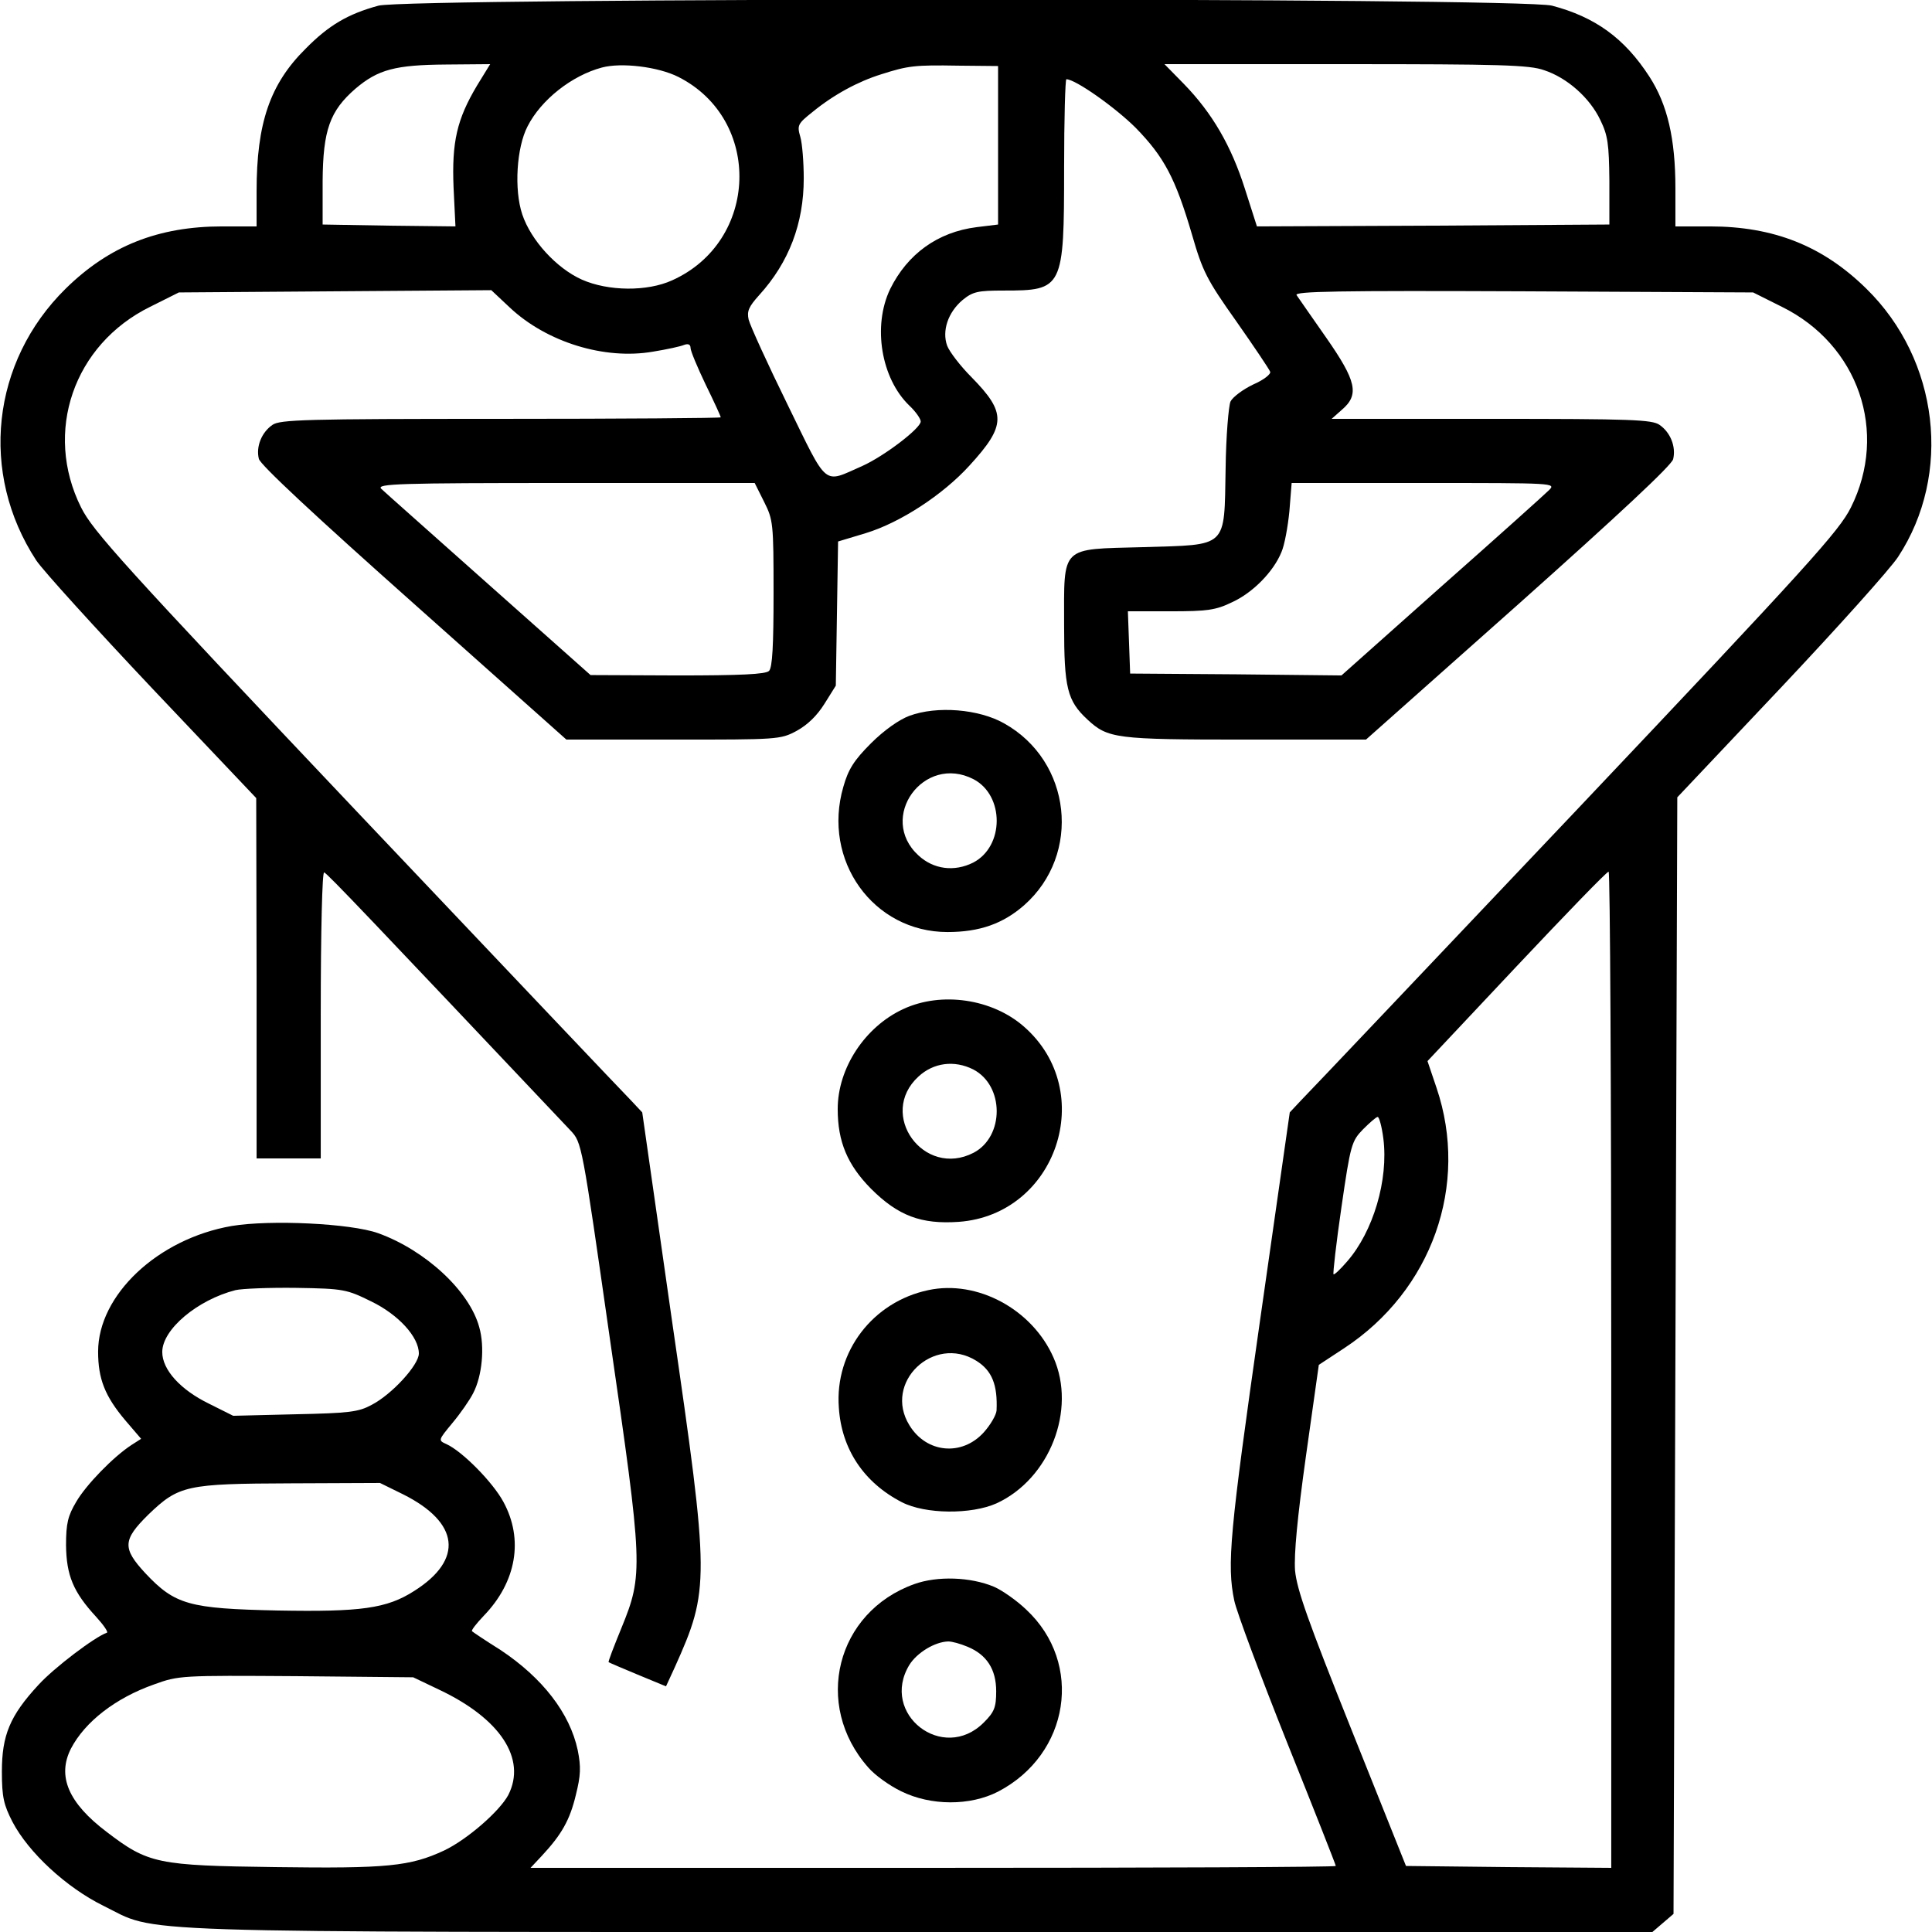 <?xml version="1.0" standalone="no"?>
<!DOCTYPE svg PUBLIC "-//W3C//DTD SVG 20010904//EN"
 "http://www.w3.org/TR/2001/REC-SVG-20010904/DTD/svg10.dtd">
<svg version="1.0" xmlns="http://www.w3.org/2000/svg"
 width="512pt" height="512pt" viewBox="0 0 512 512"
 preserveAspectRatio="xMidYMid meet">

<g transform="translate(0,512) scale(0.1,-0.1)"
fill="#000000" stroke="none">
<path d="M1003 5105 c-81 -22 -132 -52 -193 -114 -95 -94 -130 -198 -130 -378
l0 -93 -91 0 c-170 0 -300 -52 -415 -165 -197 -194 -229 -489 -78 -720 18 -27
157 -180 308 -340 l275 -290 1 -477 0 -478 85 0 85 0 0 381 c0 225 4 379 9
377 8 -2 130 -131 653 -684 30 -32 30 -33 104 -550 88 -606 89 -626 31 -768
-20 -49 -36 -90 -34 -91 1 -1 36 -16 77 -33 l75 -31 23 50 c93 207 93 229 -7
918 l-79 553 -30 32 c-17 17 -344 362 -727 766 -621 656 -699 743 -730 805
-100 200 -20 432 183 532 l76 38 414 3 414 3 49 -46 c98 -92 251 -139 379
-117 37 6 74 14 83 18 11 4 17 1 17 -8 0 -8 18 -51 40 -97 22 -45 40 -84 40
-87 0 -2 -262 -4 -583 -4 -518 0 -585 -2 -605 -16 -29 -20 -44 -58 -36 -90 4
-16 148 -150 411 -384 l404 -360 283 0 c277 0 284 0 327 23 29 16 54 40 74 72
l30 48 3 191 3 191 73 22 c92 28 205 102 275 179 98 107 98 140 6 234 -30 30
-59 68 -65 84 -14 39 2 88 41 121 27 22 40 25 109 25 157 0 160 5 160 325 0
129 3 235 6 235 24 0 130 -75 184 -129 75 -77 105 -133 149 -283 28 -97 39
-119 117 -229 47 -67 88 -128 90 -134 3 -6 -17 -22 -45 -34 -27 -13 -54 -33
-60 -45 -5 -11 -12 -92 -13 -178 -4 -213 8 -201 -219 -208 -221 -6 -209 6
-209 -207 0 -166 8 -200 62 -250 54 -50 74 -53 418 -53 l320 0 404 359 c269
240 405 367 410 384 8 33 -7 71 -36 91 -20 14 -74 16 -446 16 l-423 0 27 24
c47 40 39 76 -42 192 -38 54 -73 105 -78 112 -6 10 109 12 601 10 l609 -3 76
-38 c203 -100 283 -332 183 -532 -31 -62 -109 -149 -730 -805 -383 -404 -710
-749 -727 -766 l-30 -32 -79 -553 c-80 -560 -88 -646 -68 -741 6 -29 69 -198
140 -376 71 -177 129 -324 129 -327 0 -3 -480 -5 -1067 -5 l-1067 0 30 32 c52
56 74 94 90 161 13 52 14 74 5 119 -21 98 -93 191 -204 265 -40 25 -74 48 -76
50 -3 2 11 20 31 41 87 90 106 203 52 302 -28 52 -109 134 -151 153 -22 10
-22 10 16 56 21 25 46 61 55 79 24 46 31 123 16 175 -26 96 -143 204 -268 249
-73 26 -286 36 -388 19 -196 -34 -354 -183 -354 -333 0 -72 18 -118 72 -182
l42 -49 -25 -16 c-48 -31 -121 -106 -147 -151 -22 -37 -27 -57 -27 -115 1 -80
19 -124 80 -190 20 -22 33 -41 28 -42 -32 -11 -140 -93 -181 -138 -76 -82 -97
-134 -97 -230 0 -68 5 -88 28 -133 43 -82 143 -174 240 -222 151 -74 3 -70
2164 -70 l1942 0 28 24 28 24 5 1480 5 1479 274 290 c150 159 290 315 311 347
144 219 109 522 -84 711 -115 113 -245 165 -415 165 l-91 0 0 101 c0 131 -21
222 -69 296 -66 102 -144 158 -258 188 -84 22 -3029 21 -3110 0z m261 -212
c-53 -89 -67 -149 -62 -270 l5 -103 -176 2 -176 3 0 115 c1 135 19 186 87 245
60 51 106 63 240 64 l117 1 -35 -57z m534 23 c223 -113 213 -436 -17 -539 -66
-30 -169 -29 -239 2 -67 30 -135 104 -158 173 -22 66 -15 177 14 233 36 71
118 135 197 156 52 14 150 2 203 -25z m847 -181 l0 -210 -57 -7 c-103 -13
-183 -71 -229 -164 -47 -98 -24 -237 51 -309 17 -16 30 -35 30 -42 0 -18 -97
-92 -155 -118 -105 -46 -89 -60 -198 163 -53 108 -99 209 -103 225 -5 22 0 34
28 65 79 87 118 190 118 309 0 43 -4 93 -9 110 -9 31 -7 35 32 66 56 46 121
81 182 100 72 23 89 25 205 23 l105 -1 0 -210z m1447 199 c61 -20 121 -73 149
-132 20 -41 23 -63 24 -162 l0 -115 -467 -3 -467 -2 -32 100 c-36 113 -86 200
-162 278 l-51 52 480 0 c408 0 487 -2 526 -16z m-2067 -1144 c24 -48 25 -56
25 -243 0 -137 -3 -196 -12 -205 -9 -9 -76 -12 -243 -12 l-230 1 -270 240
c-148 132 -277 246 -285 254 -12 13 48 15 488 15 l502 0 25 -50z m2080 31
c-11 -11 -139 -126 -285 -255 l-265 -236 -280 3 -280 2 -3 83 -3 82 113 0 c97
0 120 3 163 24 55 25 110 81 131 133 8 18 17 67 21 108 l6 75 351 0 c346 0
350 0 331 -19z m165 -2331 l0 -1320 -272 2 -272 3 -144 360 c-116 290 -145
372 -150 423 -3 43 6 140 29 304 l34 241 67 44 c233 153 332 433 245 690 l-24
71 236 251 c130 138 239 251 244 251 4 0 7 -594 7 -1320z m-604 613 c14 -110
-27 -247 -96 -326 -18 -21 -34 -36 -36 -34 -2 2 7 82 21 178 24 166 27 175 57
206 18 18 35 33 39 33 4 0 11 -26 15 -57z m-2682 -432 c72 -35 126 -94 126
-138 0 -30 -71 -108 -125 -136 -35 -19 -59 -22 -204 -25 l-163 -4 -64 32 c-76
37 -124 90 -124 137 0 60 93 138 194 164 17 4 90 7 162 6 125 -2 133 -4 198
-36z m84 -511 c150 -75 161 -173 30 -256 -73 -47 -142 -56 -362 -52 -235 5
-272 15 -351 99 -61 66 -60 88 8 155 81 78 101 82 378 83 l236 1 61 -30z m94
-517 c164 -77 234 -184 185 -280 -23 -43 -109 -118 -170 -147 -90 -42 -151
-48 -447 -44 -313 4 -337 9 -447 93 -102 77 -132 148 -95 221 37 71 118 134
220 170 66 24 72 24 377 22 l310 -3 67 -32z"/>
<path d="M2410 3223 c-27 -10 -67 -38 -102 -73 -45 -45 -60 -69 -73 -115 -57
-195 79 -385 276 -385 85 0 147 22 203 71 153 135 126 382 -53 482 -67 38
-178 47 -251 20z m170 -168 c82 -43 82 -178 -1 -221 -50 -25 -105 -18 -145 19
-109 100 14 270 146 202z"/>
<path d="M2394 2446 c-102 -47 -174 -157 -174 -265 0 -87 26 -148 88 -211 72
-72 133 -95 233 -88 259 19 369 345 173 517 -84 74 -219 94 -320 47z m185
-160 c83 -43 83 -178 1 -221 -132 -68 -255 102 -146 202 40 37 95 44 145 19z"/>
<path d="M2460 1701 c-147 -31 -248 -163 -237 -311 7 -110 66 -199 167 -251
62 -32 184 -33 251 -3 141 65 212 248 151 386 -56 128 -202 207 -332 179z
m127 -187 c42 -26 57 -64 54 -132 -1 -12 -16 -38 -34 -58 -58 -64 -152 -55
-197 19 -70 113 64 241 177 171z"/>
<path d="M2423 922 c-207 -74 -269 -320 -122 -486 17 -20 56 -48 87 -63 79
-39 183 -39 257 -1 190 99 227 340 75 482 -26 25 -65 52 -86 61 -62 26 -150
29 -211 7z m141 -166 c51 -21 76 -60 76 -118 0 -43 -5 -55 -33 -83 -108 -108
-276 23 -197 153 20 32 67 61 103 62 10 0 32 -6 51 -14z"/>
</g>
</svg>
